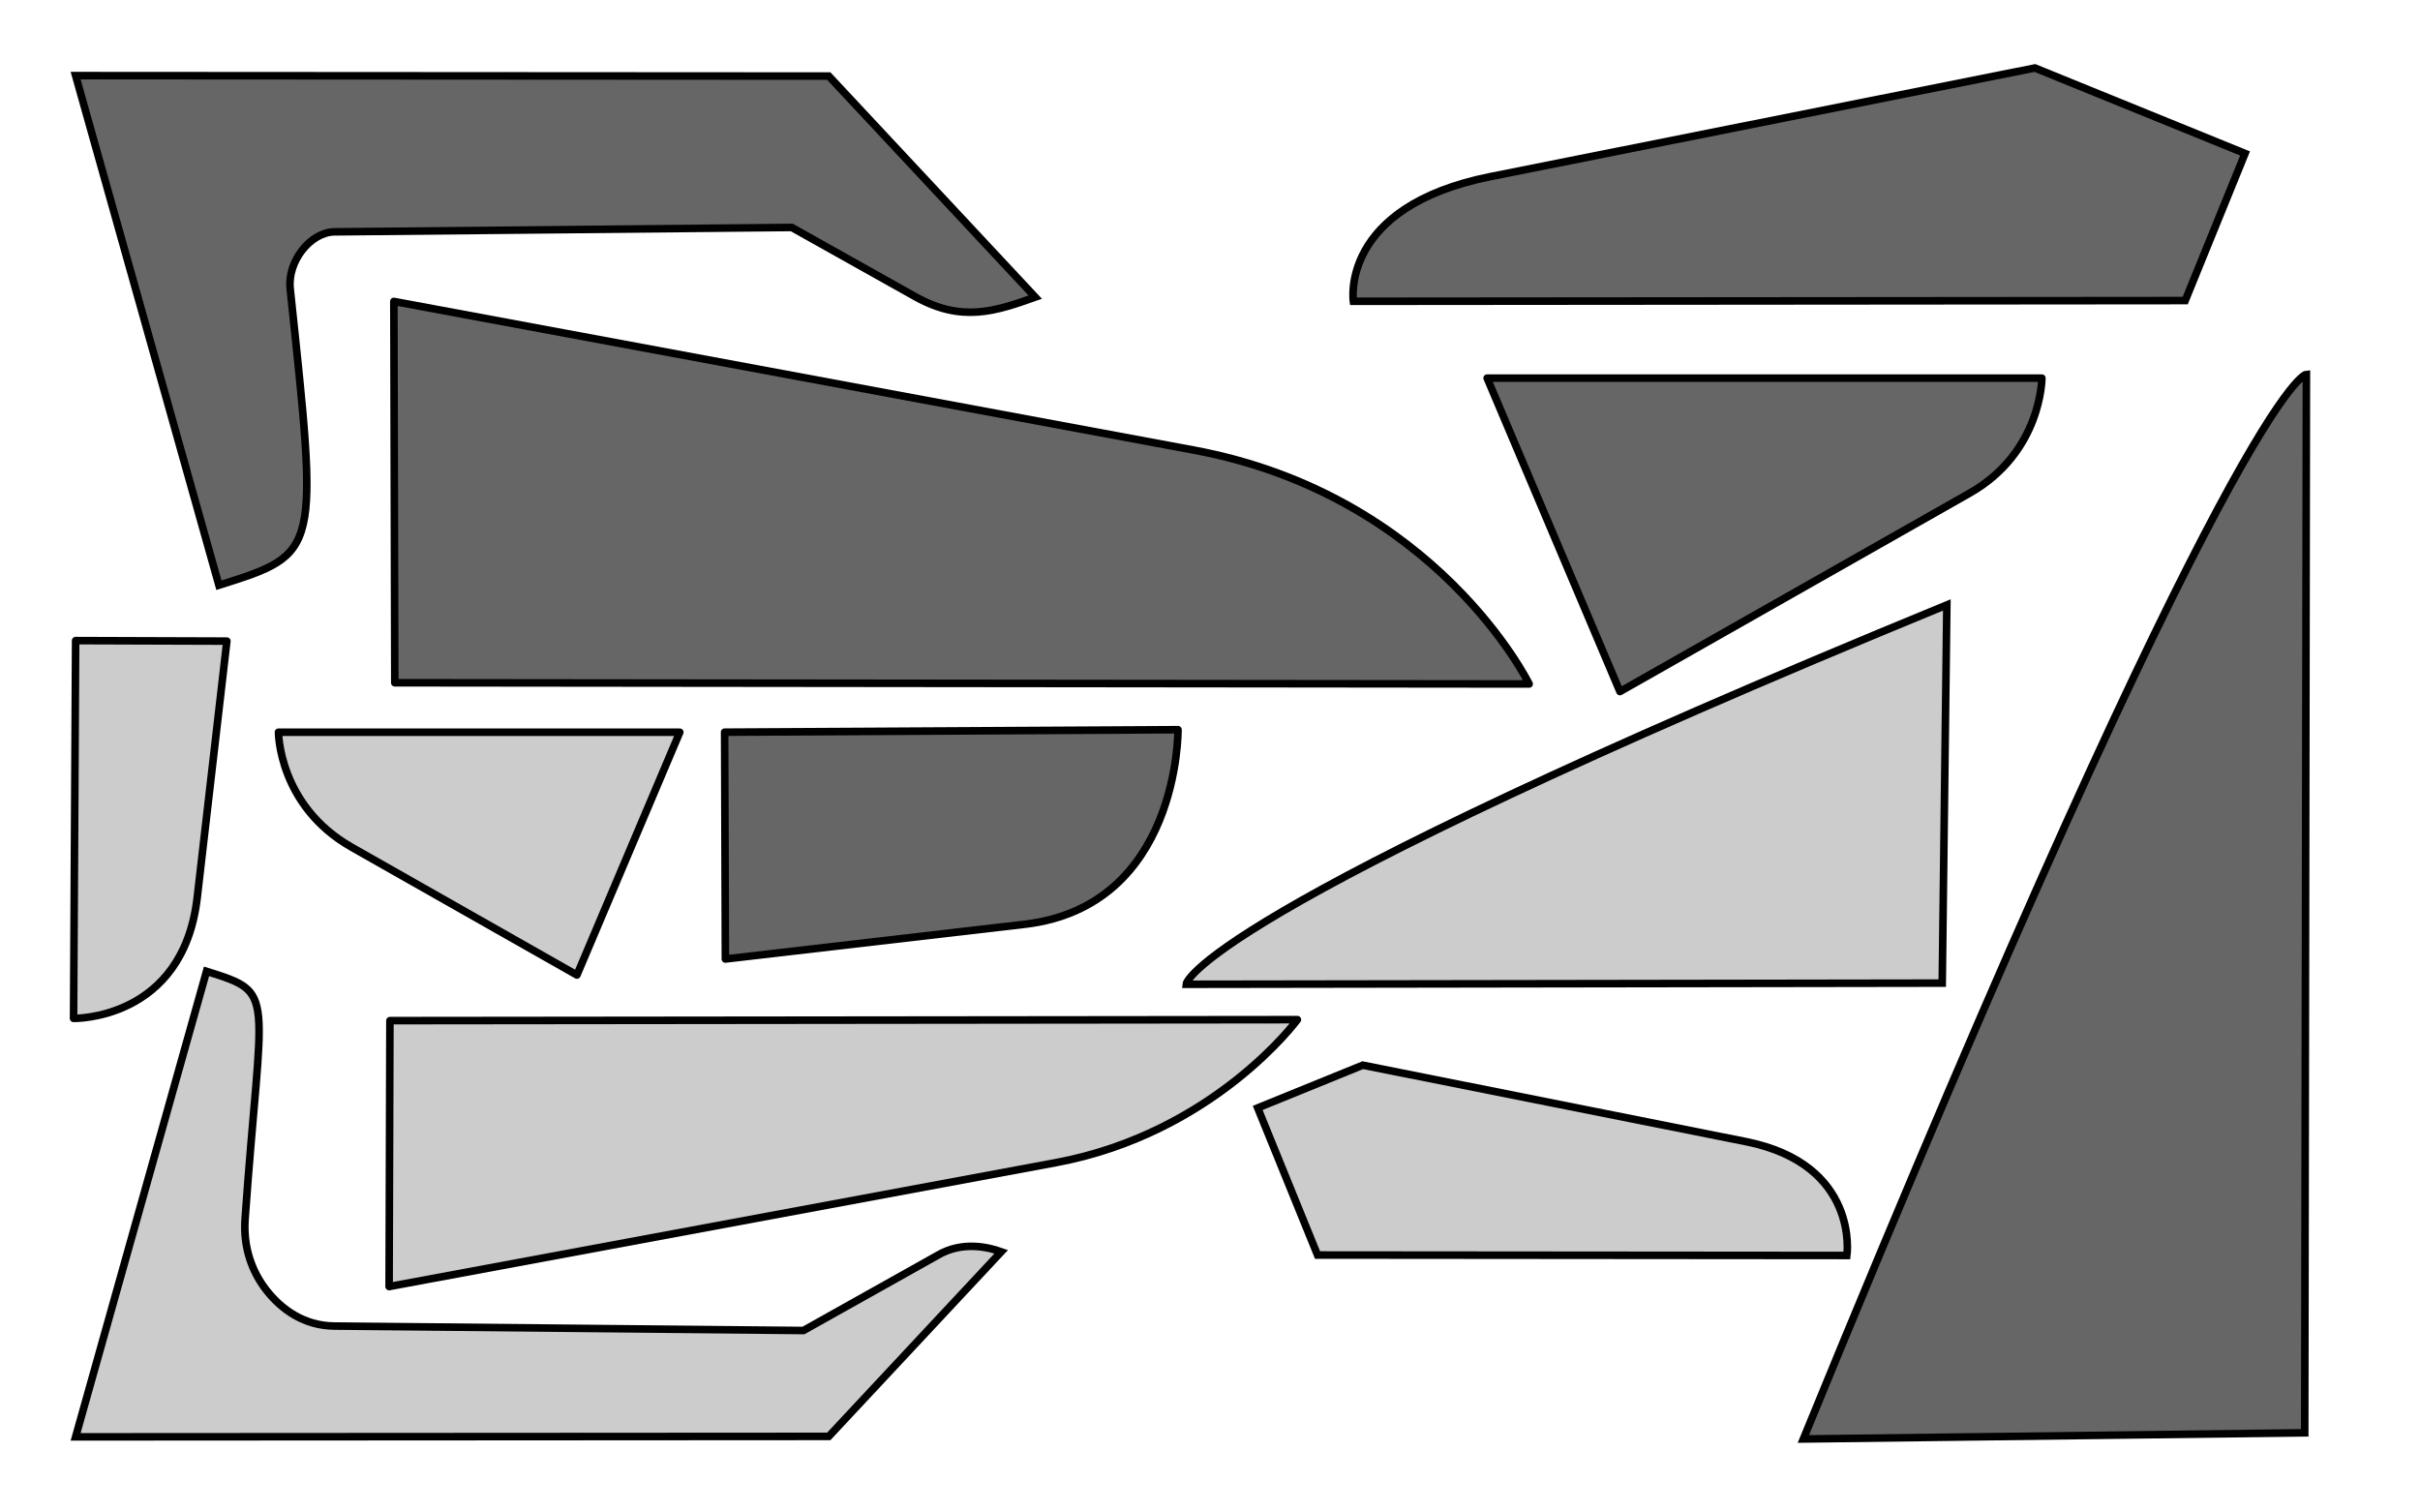 <?xml version="1.0" encoding="UTF-8" standalone="no"?>
<!-- Created with Inkscape (http://www.inkscape.org/) -->

<svg
   width="16cm"
   height="10cm"
   viewBox="0 0 160 100"
   version="1.1"
   id="svg5"
   inkscape:version="1.1.1 (3bf5ae0d25, 2021-09-20)"
   sodipodi:docname="DF65-Patches-B.svg"
   xmlns:inkscape="http://www.inkscape.org/namespaces/inkscape"
   xmlns:sodipodi="http://sodipodi.sourceforge.net/DTD/sodipodi-0.dtd"
   xmlns="http://www.w3.org/2000/svg"
   xmlns:svg="http://www.w3.org/2000/svg">
  <sodipodi:namedview
     id="namedview7"
     pagecolor="#ffffff"
     bordercolor="#666666"
     borderopacity="1.0"
     inkscape:pageshadow="2"
     inkscape:pageopacity="0.0"
     inkscape:pagecheckerboard="0"
     inkscape:document-units="mm"
     showgrid="false"
     inkscape:zoom="1.3746563"
     inkscape:cx="401.1912"
     inkscape:cy="365.90965"
     inkscape:window-width="1718"
     inkscape:window-height="1345"
     inkscape:window-x="-7"
     inkscape:window-y="0"
     inkscape:window-maximized="0"
     inkscape:current-layer="layer1"
     units="cm">
    <inkscape:grid
       type="xygrid"
       id="grid2033"
       units="mm"
       spacingx="5"
       spacingy="5" />
  </sodipodi:namedview>
  <defs
     id="defs2" />
  <g
     inkscape:label="Ebene 1"
     inkscape:groupmode="layer"
     id="layer1">
    <path
       style="display:inline;fill:#cccccc;stroke:#000000;stroke-width:0.5;stroke-linecap:butt;stroke-linejoin:miter;stroke-miterlimit:4;stroke-dasharray:none;stroke-opacity:1"
       d="m 54.795,94.97 -49.795,0.03 8.655,-30.779 c 4.681,1.475 3.632,1.137 2.55,16.367 -0.132,1.857 0.434,3.476 1.425,4.736 0.496,0.63 1.115,1.212 1.859,1.639 0.744,0.427 1.612,0.7 2.608,0.71 l 31.022,0.296 8.847,-4.958 c 1.64,-0.981 3.377,-0.552 4.232,-0.25 z"
       id="path8892"
       sodipodi:nodetypes="cccsssccccc"
       inkscape:connector-curvature="0" />
    <path
       style="display:inline;fill:#666666;stroke:#000000;stroke-width:0.5;stroke-linecap:butt;stroke-linejoin:miter;stroke-miterlimit:4;stroke-dasharray:none;stroke-opacity:1"
       d="M 5,5 14.474,38.693 c 6.715,-2.119 6.566,-2.072 4.713,-19.597 -0.194,-1.832 1.346,-3.753 2.939,-3.768 l 30.223,-0.289 8.15,4.568 c 3.093,1.734 5.309,0.973 7.947,0.039 L 54.795,5.03 Z"
       id="path8824"
       sodipodi:nodetypes="ccsscsccc"
       inkscape:connector-curvature="0" />
    <path
       style="display:inline;fill:#cccccc;stroke:#000000;stroke-width:0.5;stroke-linecap:round;stroke-linejoin:round;stroke-miterlimit:4;stroke-dasharray:none;stroke-opacity:1"
       d="m 85.779,67.416 c 0,0 -5.506,7.51 -15.991,9.458 l -44.062,8.189 0.054,-17.583 60,-0.064"
       id="path8874"
       sodipodi:nodetypes="csccc"
       inkscape:connector-curvature="0" />
    <path
       style="display:inline;fill:#666666;stroke:#000000;stroke-width:0.5;stroke-linecap:round;stroke-linejoin:round;stroke-miterlimit:4;stroke-dasharray:none;stroke-opacity:1"
       d="m 101.102,45.222 c 0,0 -6.106,-12.478 -22.196,-15.468 l -52.866,-9.825 0.062,25.213 z"
       id="path8872"
       sodipodi:nodetypes="csccc"
       inkscape:connector-curvature="0" />
    <path
       style="display:inline;fill:#cccccc;stroke:#000000;stroke-width:0.5;stroke-linecap:round;stroke-linejoin:round;stroke-miterlimit:4;stroke-dasharray:none;stroke-opacity:1"
       d="m 5,42.355 10,0.033 -1.961,16.957 c -0.942,8.141 -8.175,7.986 -8.175,7.986 l 0.136,-24.976"
       id="path8878"
       sodipodi:nodetypes="ccscc"
       inkscape:connector-curvature="0" />
    <path
       style="display:inline;fill:#666666;stroke:#000000;stroke-width:0.5;stroke-linecap:round;stroke-linejoin:round;stroke-miterlimit:4;stroke-dasharray:none;stroke-opacity:1"
       d="m 47.909,48.409 29.976,-0.164 c 0,0 0.118,11.678 -10.153,12.867 l -19.773,2.294 z"
       id="path8876"
       sodipodi:nodetypes="ccscc"
       inkscape:connector-curvature="0" />
    <path
       style="display:inline;fill:#cccccc;stroke:#000000;stroke-width:0.5;stroke-linecap:butt;stroke-linejoin:miter;stroke-miterlimit:4;stroke-dasharray:none;stroke-opacity:1"
       d="m 128.412,65 -49.989,0.077 c 0,0 0.33,-4.559 50.294,-25.081 z"
       id="path8880"
       sodipodi:nodetypes="cccc"
       inkscape:transform-center-x="21.25368"
       inkscape:transform-center-y="-11.89247"
       inkscape:connector-curvature="0" />
    <path
       style="display:inline;fill:#666666;fill-opacity:1;stroke:#000000;stroke-width:0.5;stroke-linecap:butt;stroke-linejoin:miter;stroke-miterlimit:4;stroke-dasharray:none;stroke-opacity:1"
       d="m 119.229,95.14 33.15,-0.409 0.11,-69.985 c 0,0 -4.531,0.258 -33.26,70.394 z"
       id="path8834"
       sodipodi:nodetypes="cccc"
       inkscape:transform-center-x="17.30358"
       inkscape:transform-center-y="-28.645457"
       inkscape:connector-curvature="0" />
    <path
       style="display:inline;fill:#cccccc;stroke:#000000;stroke-width:0.5;stroke-linecap:butt;stroke-linejoin:miter;stroke-miterlimit:4;stroke-dasharray:none;stroke-opacity:1"
       d="m 83.154,73.252 6.947,-2.826 25.314,5.05 c 7.564,1.509 6.694,7.532 6.694,7.532 l -34.999,-0.03 z"
       id="path8884"
       sodipodi:nodetypes="ccsccc"
       inkscape:connector-curvature="0" />
    <path
       style="display:inline;fill:#666666;stroke:#000000;stroke-width:0.5;stroke-linecap:butt;stroke-linejoin:miter;stroke-miterlimit:4;stroke-dasharray:none;stroke-opacity:1"
       d="m 144.477,19.873 -54.999,0.047 c 0,0 -0.941,-6.248 9.075,-8.246 l 35.985,-7.179 13.895,5.651 z"
       id="path8828"
       sodipodi:nodetypes="ccsccc"
       inkscape:connector-curvature="0" />
    <path
       style="display:inline;fill:#cccccc;stroke:#000000;stroke-width:0.5;stroke-linecap:round;stroke-linejoin:round;stroke-miterlimit:4;stroke-dasharray:none;stroke-opacity:1"
       d="m 44.945,48.412 -26.533,5e-5 c 0,0 0,4.859 4.846,7.608 l 14.886,8.446 z"
       id="path8882"
       sodipodi:nodetypes="ccscc"
       inkscape:connector-curvature="0" />
    <path
       style="display:inline;fill:#666666;stroke:#000000;stroke-width:0.5;stroke-linecap:round;stroke-linejoin:round;stroke-miterlimit:4;stroke-dasharray:none;stroke-opacity:1"
       d="m 107.103,45.724 23.117,-13.116 c 4.78,-2.712 4.78,-7.608 4.78,-7.608 l -36.677,-2e-5 z"
       id="path8830"
       sodipodi:nodetypes="csccc"
       inkscape:connector-curvature="0" />
  </g>
</svg>
